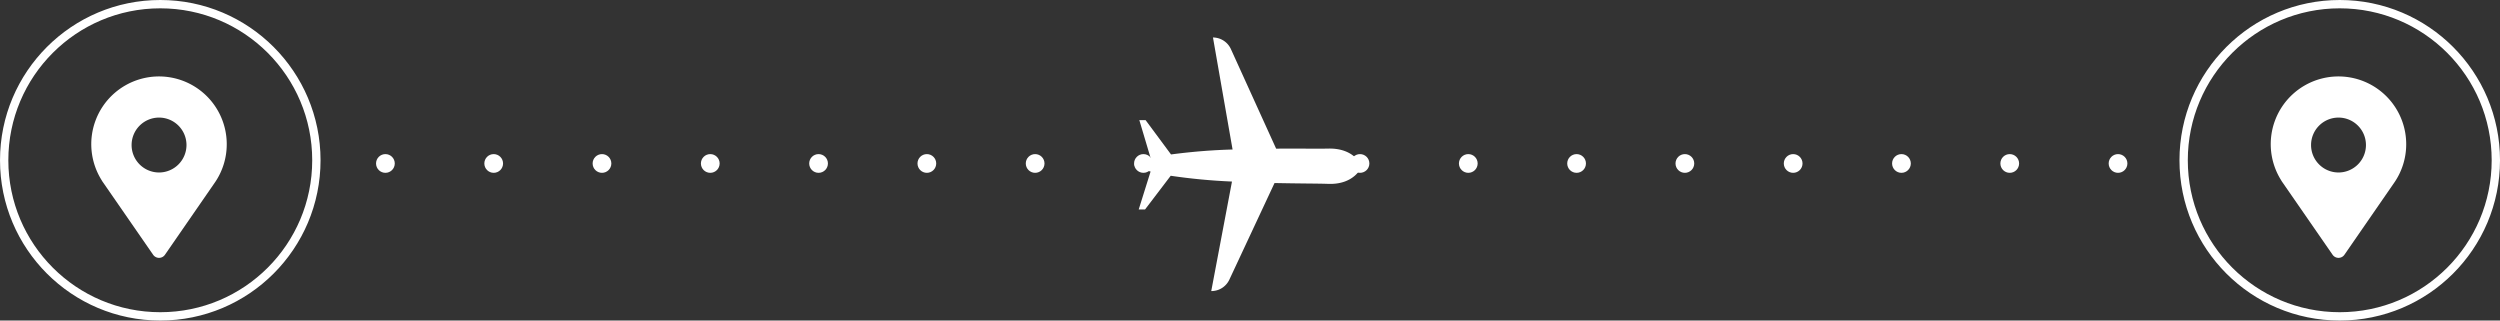 <svg xmlns="http://www.w3.org/2000/svg" width="300.123" height="38.479" viewBox="0 0 300.123 38.479">
  <rect x="0" y="0" width="300.123" height="38.479" fill="#333333" stroke="none"/>
  <g id="Group_5265" data-name="Group 5265" transform="translate(-1424.856 -174.5)">
    <g id="Group_5260" data-name="Group 5260" transform="translate(-13240.164 -228)">
      <g id="Group_5258" data-name="Group 5258" transform="translate(14665.521 403)">
        <g id="Group_5203" data-name="Group 5203" transform="translate(0 0)">
          <path id="Path_1782" data-name="Path 1782" d="M330.751,250.053a8.131,8.131,0,1,0-14.979,4.37h-.009l.068.1c.041.062.086.125.13.187l5.95,8.6a.863.863,0,0,0,1.423.006l5.932-8.585h0A8.1,8.1,0,0,0,330.751,250.053Zm-8.132,3.385a3.295,3.295,0,1,1,3.3-3.3A3.3,3.3,0,0,1,322.619,253.439Z" transform="translate(-304.032 -233.232)" fill="#fff"/>
          <circle id="Ellipse_229" data-name="Ellipse 229" cx="18.74" cy="18.74" r="18.74" fill="none" stroke="#fff" stroke-miterlimit="10" stroke-width="1"/>
        </g>
      </g>
    </g>
    <g id="Group_5263" data-name="Group 5263" transform="translate(-12978.521 -228)">
      <g id="Group_5258-2" data-name="Group 5258" transform="translate(14665.521 403)">
        <g id="Group_5203-2" data-name="Group 5203" transform="translate(0 0)">
          <path id="Path_1782-2" data-name="Path 1782" d="M330.751,250.053a8.131,8.131,0,1,0-14.979,4.37h-.009l.068.1c.041.062.086.125.13.187l5.95,8.6a.863.863,0,0,0,1.423.006l5.932-8.585h0A8.1,8.1,0,0,0,330.751,250.053Zm-8.132,3.385a3.295,3.295,0,1,1,3.3-3.3A3.3,3.3,0,0,1,322.619,253.439Z" transform="translate(-304.032 -233.232)" fill="#fff"/>
          <circle id="Ellipse_229-2" data-name="Ellipse 229" cx="18.74" cy="18.74" r="18.74" fill="none" stroke="#fff" stroke-miterlimit="10" stroke-width="1"/>
        </g>
      </g>
    </g>
    <g id="Group_5264" data-name="Group 5264" transform="translate(7)">
      <circle id="Ellipse_266" data-name="Ellipse 266" cx="1.124" cy="1.124" r="1.124" transform="translate(1463 193)" fill="#fff" stroke="rgba(0,0,0,0)" stroke-miterlimit="10" stroke-width="1"/>
      <circle id="Ellipse_266-2" data-name="Ellipse 266" cx="1.124" cy="1.124" r="1.124" transform="translate(1476 193)" fill="#fff" stroke="rgba(0,0,0,0)" stroke-miterlimit="10" stroke-width="1"/>
      <circle id="Ellipse_266-3" data-name="Ellipse 266" cx="1.124" cy="1.124" r="1.124" transform="translate(1489 193)" fill="#fff" stroke="rgba(0,0,0,0)" stroke-miterlimit="10" stroke-width="1"/>
      <circle id="Ellipse_266-4" data-name="Ellipse 266" cx="1.124" cy="1.124" r="1.124" transform="translate(1502 193)" fill="#fff" stroke="rgba(0,0,0,0)" stroke-miterlimit="10" stroke-width="1"/>
      <circle id="Ellipse_266-5" data-name="Ellipse 266" cx="1.124" cy="1.124" r="1.124" transform="translate(1515 193)" fill="#fff" stroke="rgba(0,0,0,0)" stroke-miterlimit="10" stroke-width="1"/>
      <circle id="Ellipse_266-6" data-name="Ellipse 266" cx="1.124" cy="1.124" r="1.124" transform="translate(1528 193)" fill="#fff" stroke="rgba(0,0,0,0)" stroke-miterlimit="10" stroke-width="1"/>
      <circle id="Ellipse_266-7" data-name="Ellipse 266" cx="1.124" cy="1.124" r="1.124" transform="translate(1541 193)" fill="#fff" stroke="rgba(0,0,0,0)" stroke-miterlimit="10" stroke-width="1"/>
      <circle id="Ellipse_266-8" data-name="Ellipse 266" cx="1.124" cy="1.124" r="1.124" transform="translate(1554 193)" fill="#fff" stroke="rgba(0,0,0,0)" stroke-miterlimit="10" stroke-width="1"/>
      <circle id="Ellipse_266-9" data-name="Ellipse 266" cx="1.124" cy="1.124" r="1.124" transform="translate(1567 193)" fill="#fff" stroke="rgba(0,0,0,0)" stroke-miterlimit="10" stroke-width="1"/>
      <circle id="Ellipse_266-10" data-name="Ellipse 266" cx="1.124" cy="1.124" r="1.124" transform="translate(1580 193)" fill="#fff" stroke="rgba(0,0,0,0)" stroke-miterlimit="10" stroke-width="1"/>
      <circle id="Ellipse_266-11" data-name="Ellipse 266" cx="1.124" cy="1.124" r="1.124" transform="translate(1593 193)" fill="#fff" stroke="rgba(0,0,0,0)" stroke-miterlimit="10" stroke-width="1"/>
      <circle id="Ellipse_266-12" data-name="Ellipse 266" cx="1.124" cy="1.124" r="1.124" transform="translate(1606 193)" fill="#fff" stroke="rgba(0,0,0,0)" stroke-miterlimit="10" stroke-width="1"/>
      <circle id="Ellipse_266-13" data-name="Ellipse 266" cx="1.124" cy="1.124" r="1.124" transform="translate(1619 193)" fill="#fff" stroke="rgba(0,0,0,0)" stroke-miterlimit="10" stroke-width="1"/>
      <circle id="Ellipse_266-14" data-name="Ellipse 266" cx="1.124" cy="1.124" r="1.124" transform="translate(1632 193)" fill="#fff" stroke="rgba(0,0,0,0)" stroke-miterlimit="10" stroke-width="1"/>
      <circle id="Ellipse_266-15" data-name="Ellipse 266" cx="1.124" cy="1.124" r="1.124" transform="translate(1645 193)" fill="#fff" stroke="rgba(0,0,0,0)" stroke-miterlimit="10" stroke-width="1"/>
      <circle id="Ellipse_266-16" data-name="Ellipse 266" cx="1.124" cy="1.124" r="1.124" transform="translate(1658 193)" fill="#fff" stroke="rgba(0,0,0,0)" stroke-miterlimit="10" stroke-width="1"/>
      <circle id="Ellipse_266-17" data-name="Ellipse 266" cx="1.124" cy="1.124" r="1.124" transform="translate(1671 193)" fill="#fff" stroke="rgba(0,0,0,0)" stroke-miterlimit="10" stroke-width="1"/>
    </g>
    <path id="Path_1787" data-name="Path 1787" d="M380.027,256.819l-2.489,13.148a2.379,2.379,0,0,0,2.173-1.37l5.424-11.6c2.935.063,5.374.058,6.425.1,3.226.123,4.049-2.09,4.049-2.09s-.79-2.225-4.019-2.145c-1.034.025-3.4-.01-6.262.008L379.9,240.924a2.379,2.379,0,0,0-2.155-1.4l2.353,13.447a70.614,70.614,0,0,0-7.388.595l-3.051-4.119-.755-.005,1.37,4.6a7.593,7.593,0,0,0-2,.775,7.5,7.5,0,0,0,1.982.8l-1.425,4.551.758.005,3.083-4.049A70.384,70.384,0,0,0,380.027,256.819Z" transform="translate(1192.727 -60.524)" fill="#fff"/>
  </g>
</svg>
